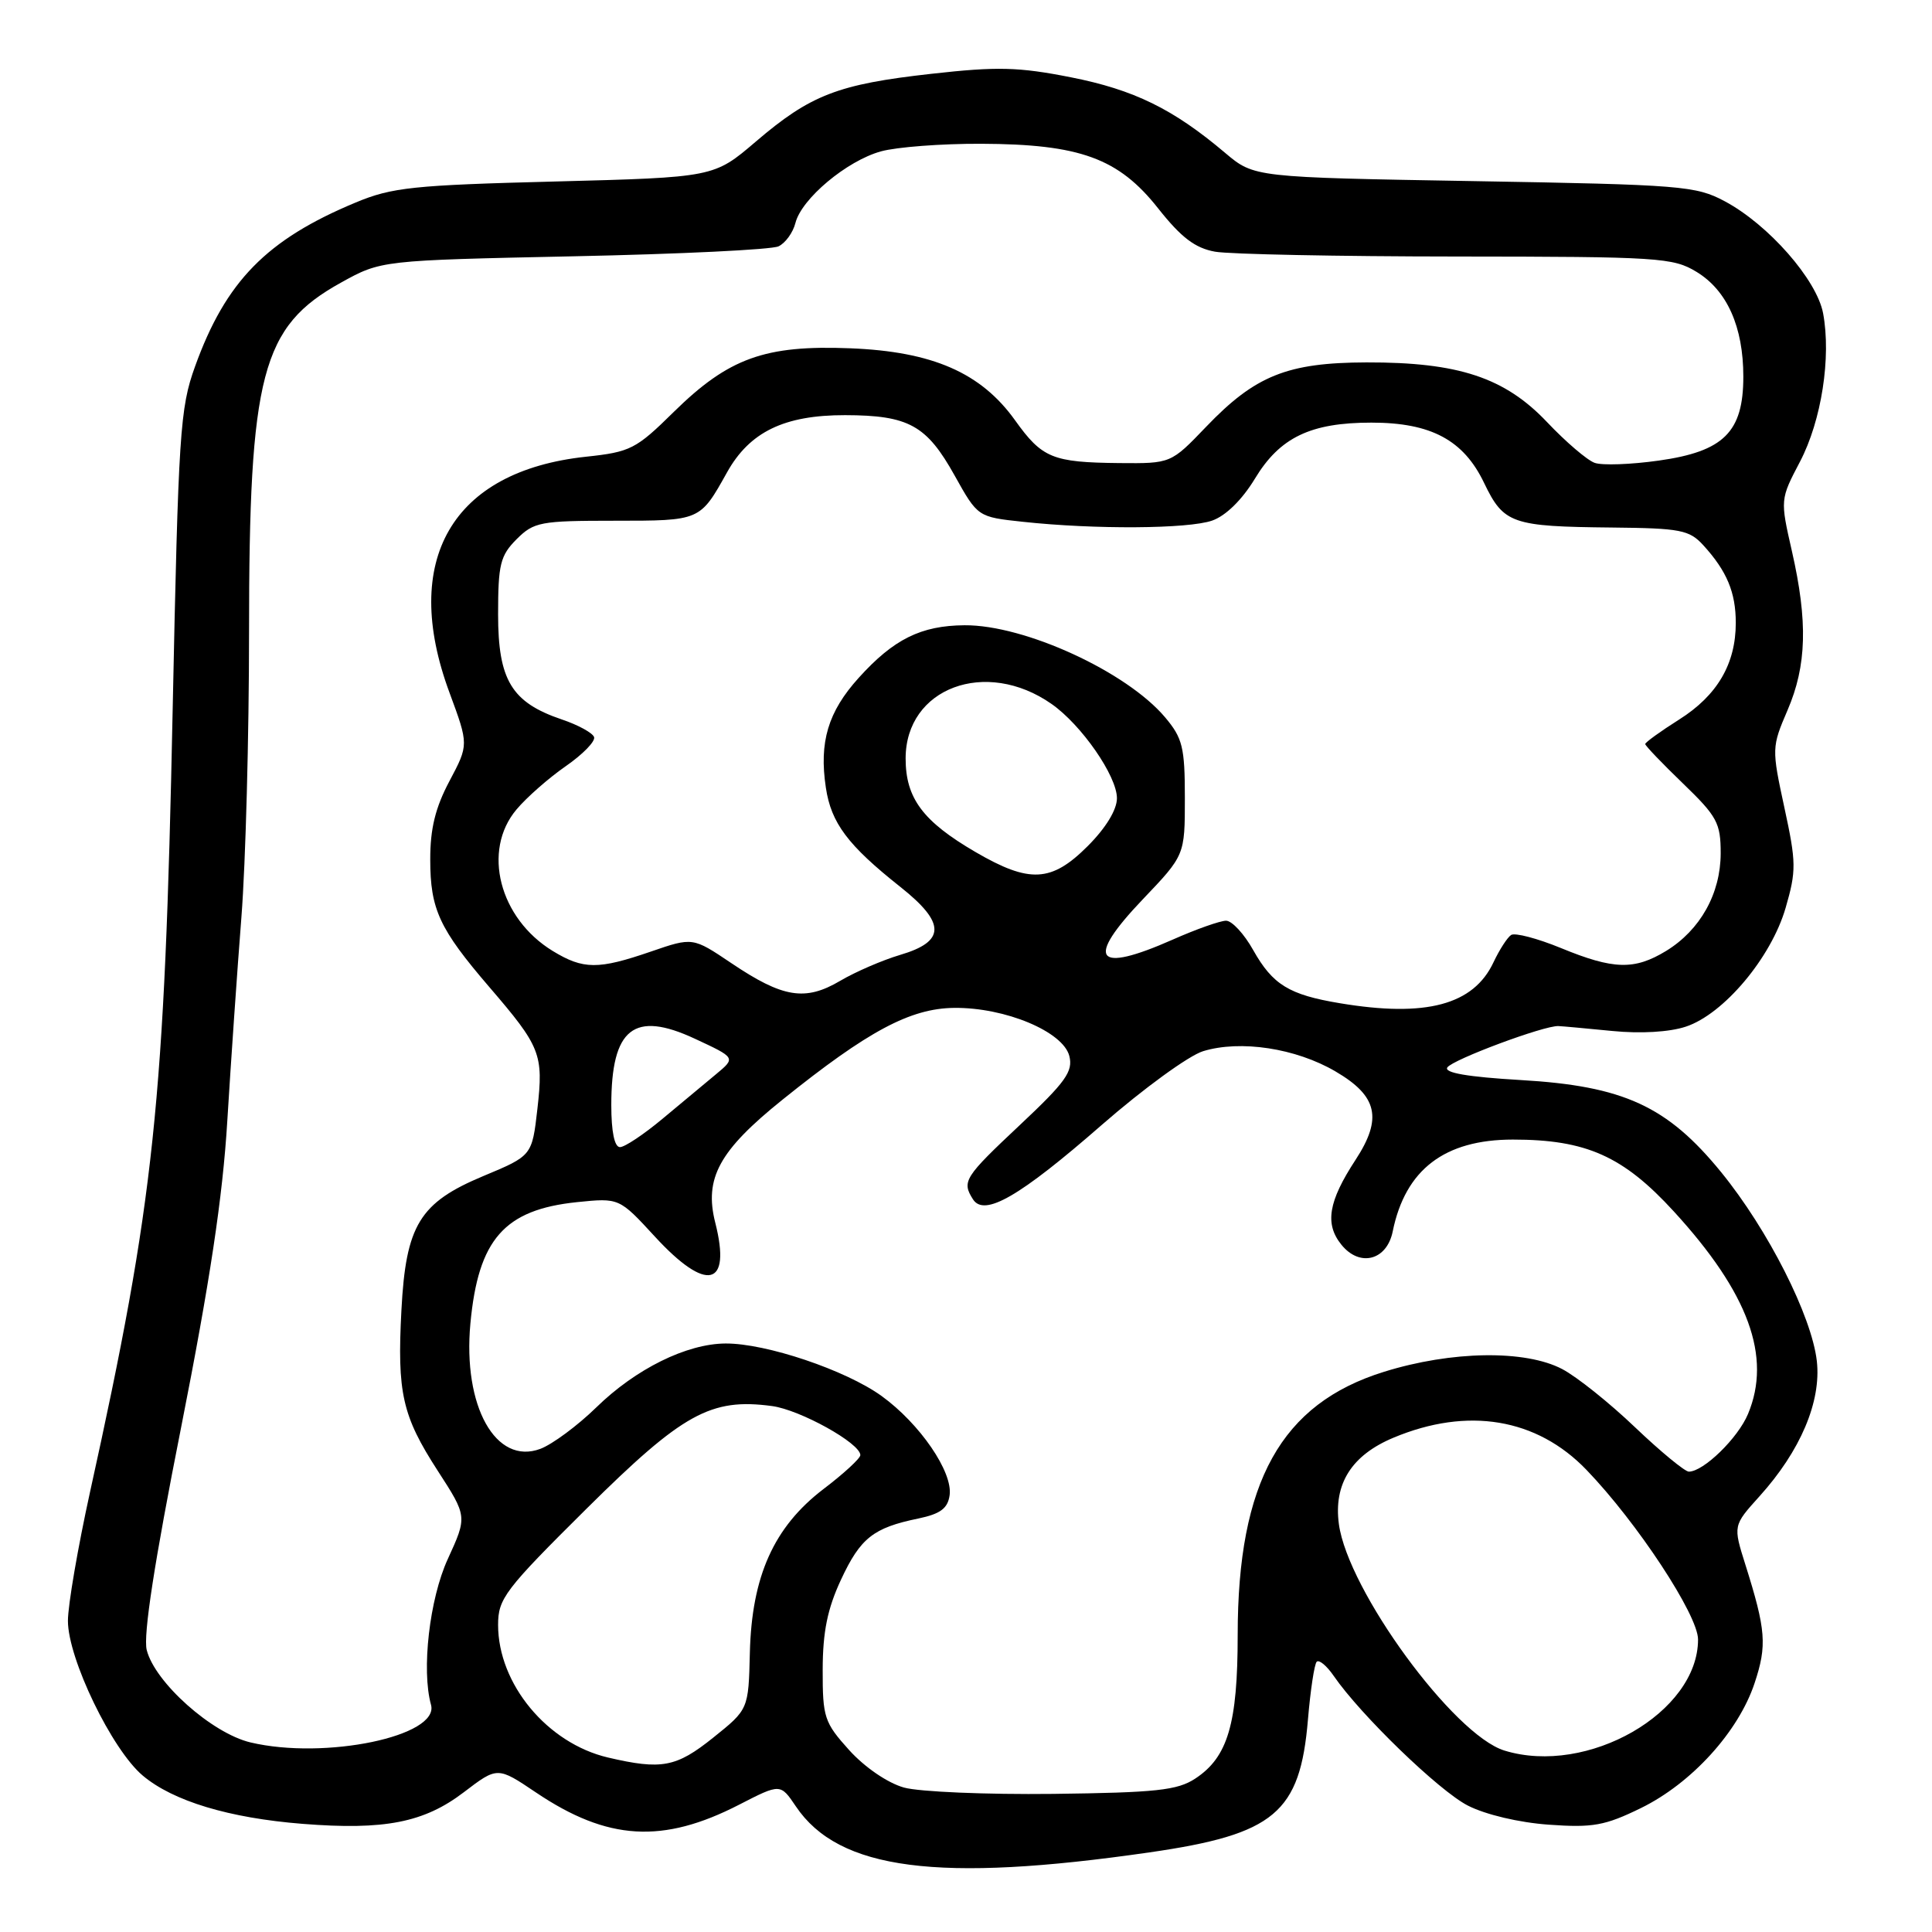 <?xml version="1.0" encoding="UTF-8" standalone="no"?>
<!DOCTYPE svg PUBLIC "-//W3C//DTD SVG 1.1//EN" "http://www.w3.org/Graphics/SVG/1.1/DTD/svg11.dtd" >
<svg xmlns="http://www.w3.org/2000/svg" xmlns:xlink="http://www.w3.org/1999/xlink" version="1.1" viewBox="0 0 256 256">
 <g >
 <path fill="currentColor"
d=" M 152.31 245.45 C 168.89 243.06 172.27 240.22 173.31 227.85 C 173.64 223.95 174.16 220.51 174.47 220.19 C 174.79 219.88 175.80 220.72 176.72 222.06 C 180.28 227.24 190.68 237.30 194.50 239.25 C 196.85 240.45 201.28 241.50 205.22 241.78 C 211.06 242.20 212.66 241.91 217.43 239.58 C 224.15 236.29 230.35 229.47 232.49 223.03 C 234.16 218.01 234.00 215.99 231.27 207.32 C 229.64 202.15 229.64 202.15 233.13 198.28 C 238.57 192.26 241.34 185.72 240.74 180.35 C 240.06 174.38 234.29 162.97 228.07 155.33 C 220.92 146.56 215.14 143.90 201.48 143.11 C 194.48 142.70 191.30 142.15 191.78 141.44 C 192.50 140.39 204.61 135.87 206.50 135.96 C 207.05 135.98 210.26 136.28 213.64 136.61 C 217.38 136.98 221.19 136.76 223.37 136.04 C 228.39 134.39 234.68 126.91 236.60 120.31 C 238.03 115.39 238.02 114.29 236.44 107.01 C 234.75 99.19 234.76 98.99 236.86 94.10 C 239.40 88.20 239.56 82.36 237.44 73.04 C 235.88 66.19 235.88 66.18 238.51 61.17 C 241.36 55.72 242.66 47.34 241.57 41.51 C 240.73 37.06 234.33 29.76 228.54 26.67 C 224.73 24.63 222.81 24.47 195.34 24.00 C 166.18 23.50 166.18 23.50 162.34 20.26 C 155.45 14.43 150.25 11.89 141.89 10.24 C 134.95 8.87 132.14 8.80 123.41 9.78 C 111.03 11.16 107.39 12.57 100.14 18.77 C 94.60 23.50 94.60 23.50 73.55 24.05 C 54.77 24.53 51.92 24.83 47.14 26.83 C 35.33 31.74 29.91 37.27 25.84 48.57 C 23.85 54.08 23.64 57.30 22.88 94.00 C 21.81 146.35 20.47 159.00 11.92 197.74 C 10.32 205.03 9.00 212.69 9.00 214.77 C 9.00 219.78 14.83 231.84 18.91 235.27 C 22.93 238.66 30.37 240.90 40.10 241.67 C 50.95 242.53 56.19 241.50 61.46 237.48 C 65.92 234.08 65.92 234.08 71.03 237.52 C 80.51 243.90 87.82 244.34 97.96 239.12 C 103.41 236.32 103.41 236.32 105.46 239.36 C 111.14 247.79 124.31 249.50 152.31 245.45 Z  M 119.78 236.86 C 117.61 236.25 114.60 234.19 112.53 231.91 C 109.22 228.24 109.00 227.57 109.01 221.25 C 109.02 216.23 109.64 213.17 111.43 209.33 C 114.01 203.79 115.71 202.44 121.69 201.21 C 124.60 200.60 125.58 199.88 125.83 198.13 C 126.27 195.05 121.90 188.66 116.82 184.98 C 112.07 181.55 101.51 177.99 96.14 178.02 C 90.98 178.05 84.24 181.38 79.00 186.50 C 76.53 188.91 73.19 191.38 71.60 191.98 C 65.69 194.19 61.31 186.33 62.33 175.37 C 63.37 164.22 66.82 160.29 76.45 159.29 C 82.05 158.72 82.05 158.72 86.78 163.86 C 93.62 171.30 96.94 170.55 94.78 162.03 C 93.28 156.13 95.29 152.46 103.69 145.71 C 115.02 136.60 120.63 133.61 126.44 133.55 C 133.19 133.48 140.86 136.69 141.69 139.92 C 142.21 141.97 141.21 143.37 135.15 149.06 C 127.77 155.99 127.42 156.54 128.92 158.91 C 130.42 161.27 135.10 158.57 146.01 149.04 C 151.49 144.26 157.52 139.87 159.41 139.29 C 164.36 137.77 171.71 138.89 176.96 141.97 C 182.54 145.23 183.21 148.19 179.62 153.68 C 176.01 159.20 175.51 162.18 177.75 164.94 C 180.18 167.94 183.76 167.01 184.54 163.18 C 186.21 154.97 191.41 151.00 200.47 151.00 C 210.17 151.00 215.08 153.19 221.79 160.52 C 231.69 171.32 234.79 179.78 231.62 187.36 C 230.29 190.56 225.72 195.00 223.78 195.00 C 223.26 195.00 220.05 192.36 216.66 189.13 C 213.27 185.89 208.93 182.42 207.00 181.41 C 202.11 178.84 192.35 178.98 183.39 181.77 C 169.76 186.00 164.00 196.35 164.00 216.64 C 164.00 228.42 162.69 232.84 158.38 235.67 C 156.01 237.23 153.19 237.53 139.55 237.70 C 130.72 237.80 121.83 237.43 119.78 236.86 Z  M 80.56 232.88 C 72.51 230.99 66.00 223.13 66.00 215.31 C 66.00 211.82 66.88 210.66 77.76 199.87 C 90.47 187.27 94.18 185.22 102.30 186.31 C 106.03 186.81 114.00 191.24 114.00 192.81 C 114.00 193.24 111.80 195.27 109.11 197.31 C 102.54 202.33 99.61 208.85 99.36 219.00 C 99.18 226.50 99.18 226.50 94.50 230.25 C 89.60 234.18 87.67 234.54 80.56 232.88 Z  M 199.35 231.96 C 192.61 229.89 178.61 210.74 177.41 201.96 C 176.69 196.63 179.09 192.82 184.65 190.50 C 194.48 186.39 203.63 187.92 210.21 194.76 C 216.94 201.75 225.00 214.00 225.00 217.24 C 225.00 226.93 210.34 235.34 199.35 231.96 Z  M 33.19 230.88 C 28.08 229.67 20.52 222.93 19.44 218.63 C 18.96 216.70 20.45 207.02 24.00 189.13 C 27.81 169.87 29.51 158.62 30.12 148.50 C 30.59 140.80 31.43 128.65 31.99 121.50 C 32.55 114.35 33.00 97.38 33.00 83.80 C 33.00 49.56 34.65 43.28 45.18 37.45 C 50.50 34.50 50.50 34.50 76.00 33.96 C 90.03 33.67 102.25 33.08 103.16 32.64 C 104.07 32.21 105.08 30.81 105.40 29.54 C 106.21 26.33 112.19 21.32 116.72 20.06 C 118.80 19.48 124.78 19.03 130.00 19.05 C 143.11 19.10 148.21 20.96 153.46 27.61 C 156.52 31.48 158.35 32.87 161.00 33.35 C 162.93 33.69 177.32 33.98 193.00 33.99 C 219.81 34.01 221.70 34.13 224.81 36.03 C 228.85 38.49 231.00 43.31 231.00 49.91 C 231.00 57.25 228.41 59.82 219.80 61.03 C 216.12 61.55 212.29 61.69 211.30 61.33 C 210.31 60.98 207.47 58.55 205.00 55.94 C 199.39 50.02 193.25 47.99 181.07 48.02 C 170.58 48.05 166.32 49.76 159.81 56.56 C 155.15 61.42 155.15 61.42 148.32 61.36 C 139.46 61.27 138.09 60.71 134.50 55.69 C 129.99 49.39 123.57 46.58 112.66 46.15 C 101.37 45.70 96.55 47.44 89.29 54.57 C 84.27 59.52 83.54 59.89 77.63 60.52 C 59.87 62.43 53.05 74.22 59.56 91.78 C 62.11 98.68 62.11 98.68 59.56 103.49 C 57.69 107.01 57.00 109.80 57.01 113.90 C 57.01 120.49 58.22 123.08 64.83 130.78 C 71.64 138.70 72.03 139.68 71.21 146.92 C 70.50 153.14 70.50 153.14 64.05 155.83 C 55.60 159.36 53.78 162.33 53.19 173.61 C 52.61 184.56 53.30 187.61 57.98 194.85 C 61.92 200.94 61.92 200.94 59.33 206.59 C 56.91 211.87 55.83 221.28 57.11 225.89 C 58.27 230.05 43.06 233.22 33.19 230.88 Z  M 81.00 146.43 C 81.00 136.24 83.99 133.87 92.08 137.64 C 97.50 140.16 97.50 140.16 94.89 142.33 C 93.45 143.52 90.25 146.19 87.78 148.25 C 85.31 150.31 82.78 152.00 82.15 152.00 C 81.42 152.00 81.00 149.95 81.00 146.43 Z  M 177.53 132.93 C 170.80 131.81 168.64 130.48 166.06 125.90 C 164.86 123.75 163.24 122.00 162.46 122.00 C 161.69 122.00 158.51 123.12 155.40 124.50 C 145.11 129.05 143.75 127.21 151.44 119.15 C 157.00 113.32 157.00 113.32 157.00 105.74 C 157.00 99.03 156.70 97.80 154.39 95.06 C 149.30 89.01 135.77 82.79 127.81 82.85 C 122.04 82.89 118.41 84.69 113.78 89.82 C 109.72 94.31 108.52 98.33 109.43 104.36 C 110.13 109.06 112.34 112.00 119.30 117.52 C 125.33 122.30 125.32 124.75 119.27 126.53 C 116.95 127.22 113.37 128.76 111.32 129.97 C 106.69 132.70 103.73 132.22 96.89 127.61 C 91.79 124.18 91.79 124.18 86.24 126.09 C 79.26 128.49 77.30 128.48 73.24 126.01 C 66.15 121.68 63.85 112.70 68.44 107.26 C 69.78 105.66 72.72 103.08 74.97 101.52 C 77.22 99.96 78.91 98.23 78.72 97.67 C 78.54 97.12 76.61 96.06 74.44 95.33 C 67.79 93.08 66.00 90.12 66.00 81.40 C 66.00 74.78 66.29 73.62 68.45 71.45 C 70.75 69.16 71.59 69.00 81.42 69.00 C 92.82 69.00 92.74 69.03 96.33 62.60 C 99.33 57.22 103.92 55.00 111.98 55.01 C 120.41 55.03 122.78 56.34 126.50 63.02 C 129.56 68.50 129.56 68.50 135.53 69.14 C 145.06 70.17 157.45 70.09 160.62 68.98 C 162.42 68.35 164.58 66.23 166.28 63.43 C 169.58 57.96 173.65 56.00 181.72 56.00 C 189.62 56.00 193.93 58.31 196.65 63.99 C 199.25 69.40 200.31 69.77 213.58 69.90 C 222.68 69.99 223.85 70.22 225.70 72.25 C 228.82 75.67 230.00 78.50 230.00 82.53 C 230.00 87.97 227.55 92.15 222.50 95.34 C 220.03 96.90 218.00 98.37 218.00 98.59 C 218.00 98.81 220.25 101.16 223.00 103.81 C 227.53 108.18 228.00 109.05 228.00 113.07 C 227.99 118.41 225.29 123.24 220.76 126.01 C 216.56 128.56 213.80 128.49 206.83 125.62 C 203.71 124.34 200.74 123.56 200.23 123.89 C 199.72 124.23 198.68 125.85 197.90 127.50 C 195.25 133.16 188.94 134.84 177.53 132.93 Z  M 129.26 112.90 C 122.29 108.84 120.00 105.77 120.00 100.50 C 120.00 91.15 130.63 87.18 139.34 93.28 C 143.30 96.05 148.00 102.82 148.00 105.77 C 148.00 107.30 146.53 109.71 144.12 112.12 C 139.32 116.92 136.42 117.07 129.26 112.90 Z "/>
</g>
</svg>
